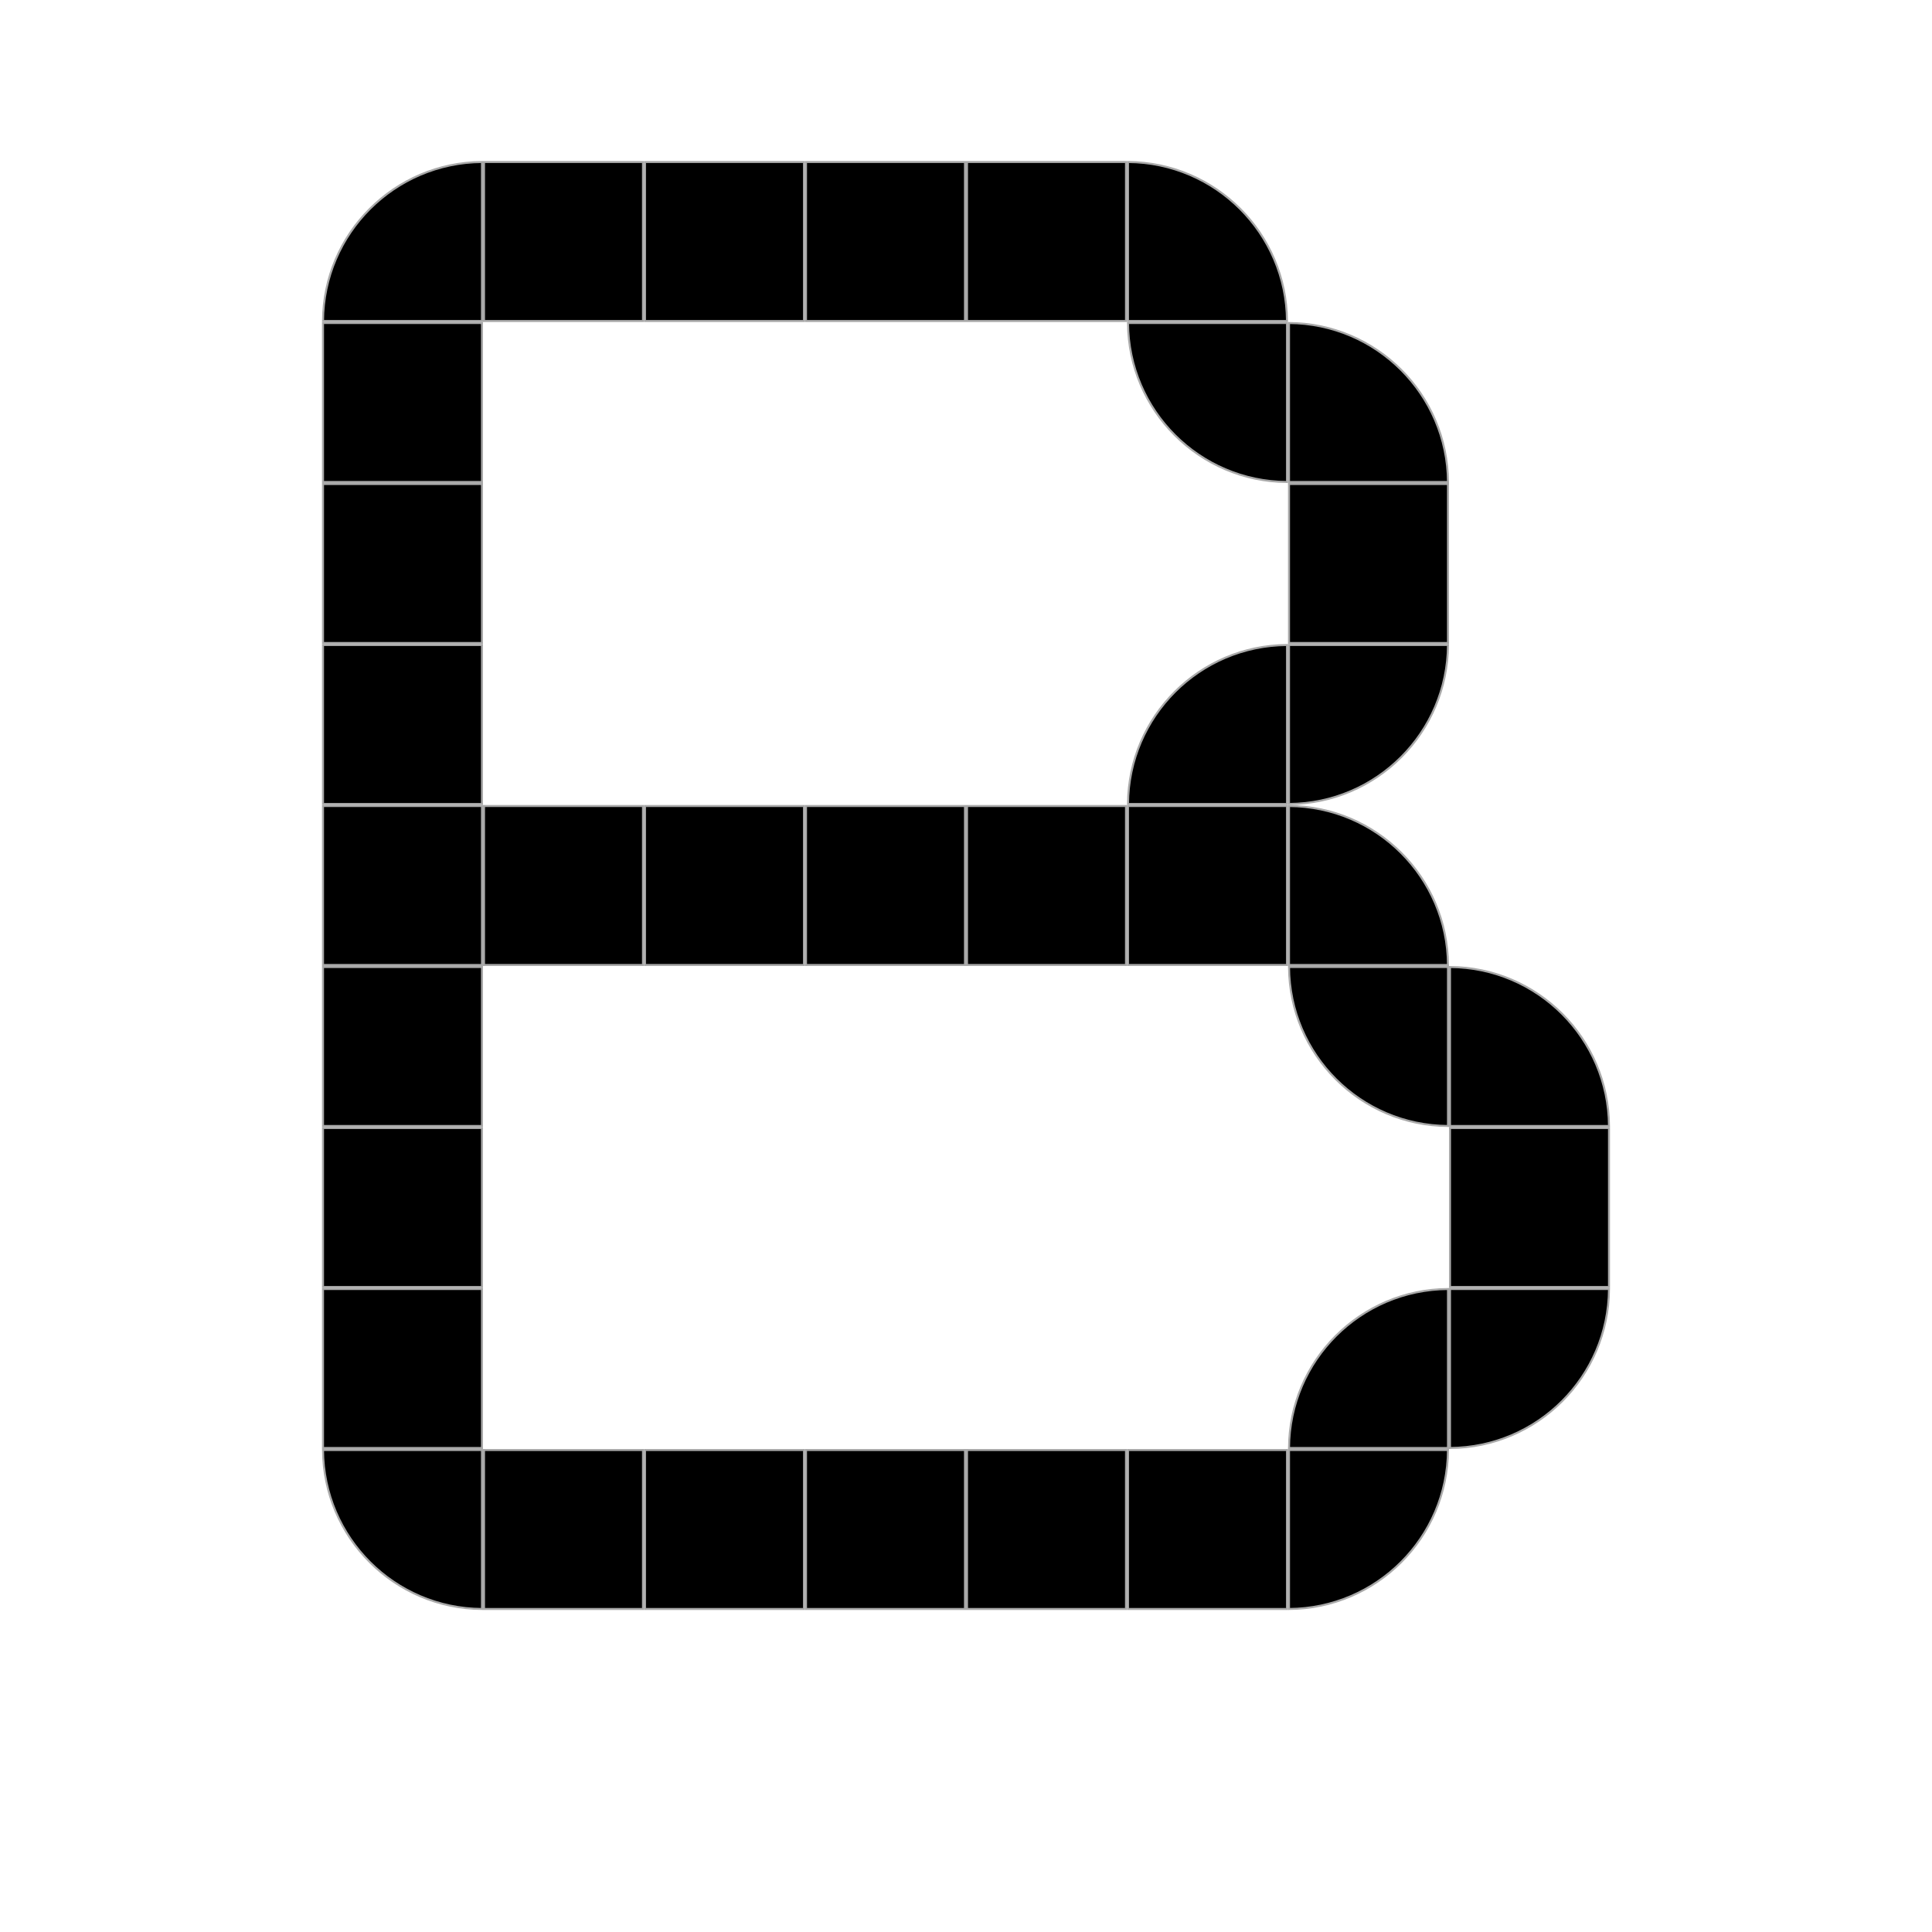 <svg width="240" height="240" viewBox="0 0 240 240" fill="none" xmlns="http://www.w3.org/2000/svg">
<rect x="80.125" y="20.125" width="19.75" height="19.75" fill="black" stroke="#A9A9A9" stroke-width="0.25"/>
<rect x="80.125" y="100.125" width="19.75" height="19.75" fill="black" stroke="#A9A9A9" stroke-width="0.25"/>
<rect x="80.125" y="180.125" width="19.75" height="19.75" fill="black" stroke="#A9A9A9" stroke-width="0.25"/>
<path d="M40.125 39.875C40.192 28.997 48.998 20.192 59.875 20.125V39.875H40.125Z" fill="black" stroke="#A9A9A9" stroke-width="0.25"/>
<rect x="40.125" y="60.125" width="19.75" height="19.75" fill="black" stroke="#A9A9A9" stroke-width="0.25"/>
<rect x="40.125" y="100.125" width="19.75" height="19.75" fill="black" stroke="#A9A9A9" stroke-width="0.25"/>
<rect x="40.125" y="160.125" width="19.75" height="19.75" fill="black" stroke="#A9A9A9" stroke-width="0.25"/>
<rect x="40.125" y="40.125" width="19.75" height="19.75" fill="black" stroke="#A9A9A9" stroke-width="0.25"/>
<rect x="40.125" y="80.125" width="19.75" height="19.75" fill="black" stroke="#A9A9A9" stroke-width="0.25"/>
<rect x="40.125" y="140.125" width="19.75" height="19.75" fill="black" stroke="#A9A9A9" stroke-width="0.25"/>
<rect x="40.125" y="120.125" width="19.75" height="19.75" fill="black" stroke="#A9A9A9" stroke-width="0.25"/>
<path d="M59.875 199.875C48.998 199.808 40.192 191.002 40.125 180.125H59.875V199.875Z" fill="black" stroke="#A9A9A9" stroke-width="0.25"/>
<rect x="120.125" y="20.125" width="19.75" height="19.75" fill="black" stroke="#A9A9A9" stroke-width="0.25"/>
<rect x="120.125" y="100.125" width="19.75" height="19.75" fill="black" stroke="#A9A9A9" stroke-width="0.25"/>
<rect x="120.125" y="180.125" width="19.75" height="19.75" fill="black" stroke="#A9A9A9" stroke-width="0.25"/>
<rect x="140.125" y="180.125" width="19.75" height="19.75" fill="black" stroke="#A9A9A9" stroke-width="0.25"/>
<rect x="100.125" y="20.125" width="19.75" height="19.75" fill="black" stroke="#A9A9A9" stroke-width="0.25"/>
<rect x="100.125" y="100.125" width="19.75" height="19.75" fill="black" stroke="#A9A9A9" stroke-width="0.25"/>
<rect x="100.125" y="180.125" width="19.75" height="19.75" fill="black" stroke="#A9A9A9" stroke-width="0.25"/>
<rect x="160.125" y="60.125" width="19.75" height="19.75" fill="black" stroke="#A9A9A9" stroke-width="0.25"/>
<path d="M180.125 160.125H199.875C199.808 171.002 191.002 179.808 180.125 179.875V160.125Z" fill="black" stroke="#A9A9A9" stroke-width="0.25"/>
<path d="M160.125 40.125C171.002 40.192 179.808 48.998 179.875 59.875H160.125V40.125Z" fill="black" stroke="#A9A9A9" stroke-width="0.25"/>
<path d="M160.125 100.125C171.002 100.192 179.808 108.998 179.875 119.875H160.125V100.125Z" fill="black" stroke="#A9A9A9" stroke-width="0.25"/>
<path d="M160.125 80.125H179.875C179.808 91.002 171.002 99.808 160.125 99.875V80.125Z" fill="black" stroke="#A9A9A9" stroke-width="0.25"/>
<rect x="180.125" y="140.125" width="19.75" height="19.75" fill="black" stroke="#A9A9A9" stroke-width="0.25"/>
<path d="M180.125 120.125C191.002 120.192 199.808 128.998 199.875 139.875H180.125V120.125Z" fill="black" stroke="#A9A9A9" stroke-width="0.25"/>
<rect x="60.125" y="20.125" width="19.75" height="19.75" fill="black" stroke="#A9A9A9" stroke-width="0.25"/>
<rect x="60.125" y="100.125" width="19.75" height="19.75" fill="black" stroke="#A9A9A9" stroke-width="0.25"/>
<rect x="60.125" y="180.125" width="19.75" height="19.75" fill="black" stroke="#A9A9A9" stroke-width="0.25"/>
<path d="M140.125 20.125C151.002 20.192 159.808 28.997 159.875 39.875H140.125V20.125Z" fill="black" stroke="#A9A9A9" stroke-width="0.25"/>
<rect x="140.125" y="100.125" width="19.75" height="19.75" fill="black" stroke="#A9A9A9" stroke-width="0.25"/>
<path d="M160.125 179.875C160.192 168.998 168.998 160.192 179.875 160.125V179.875H160.125Z" fill="black" stroke="#A9A9A9" stroke-width="0.25"/>
<path d="M159.875 59.875C148.998 59.808 140.192 51.002 140.125 40.125H159.875V59.875Z" fill="black" stroke="#A9A9A9" stroke-width="0.25"/>
<path d="M140.125 99.875C140.192 88.998 148.998 80.192 159.875 80.125V99.875H140.125Z" fill="black" stroke="#A9A9A9" stroke-width="0.25"/>
<path d="M179.875 139.875C168.998 139.808 160.192 131.002 160.125 120.125H179.875V139.875Z" fill="black" stroke="#A9A9A9" stroke-width="0.25"/>
<path d="M160.125 180.125H179.875C179.808 191.002 171.002 199.808 160.125 199.875V180.125Z" fill="black" stroke="#A9A9A9" stroke-width="0.25"/>
</svg>
